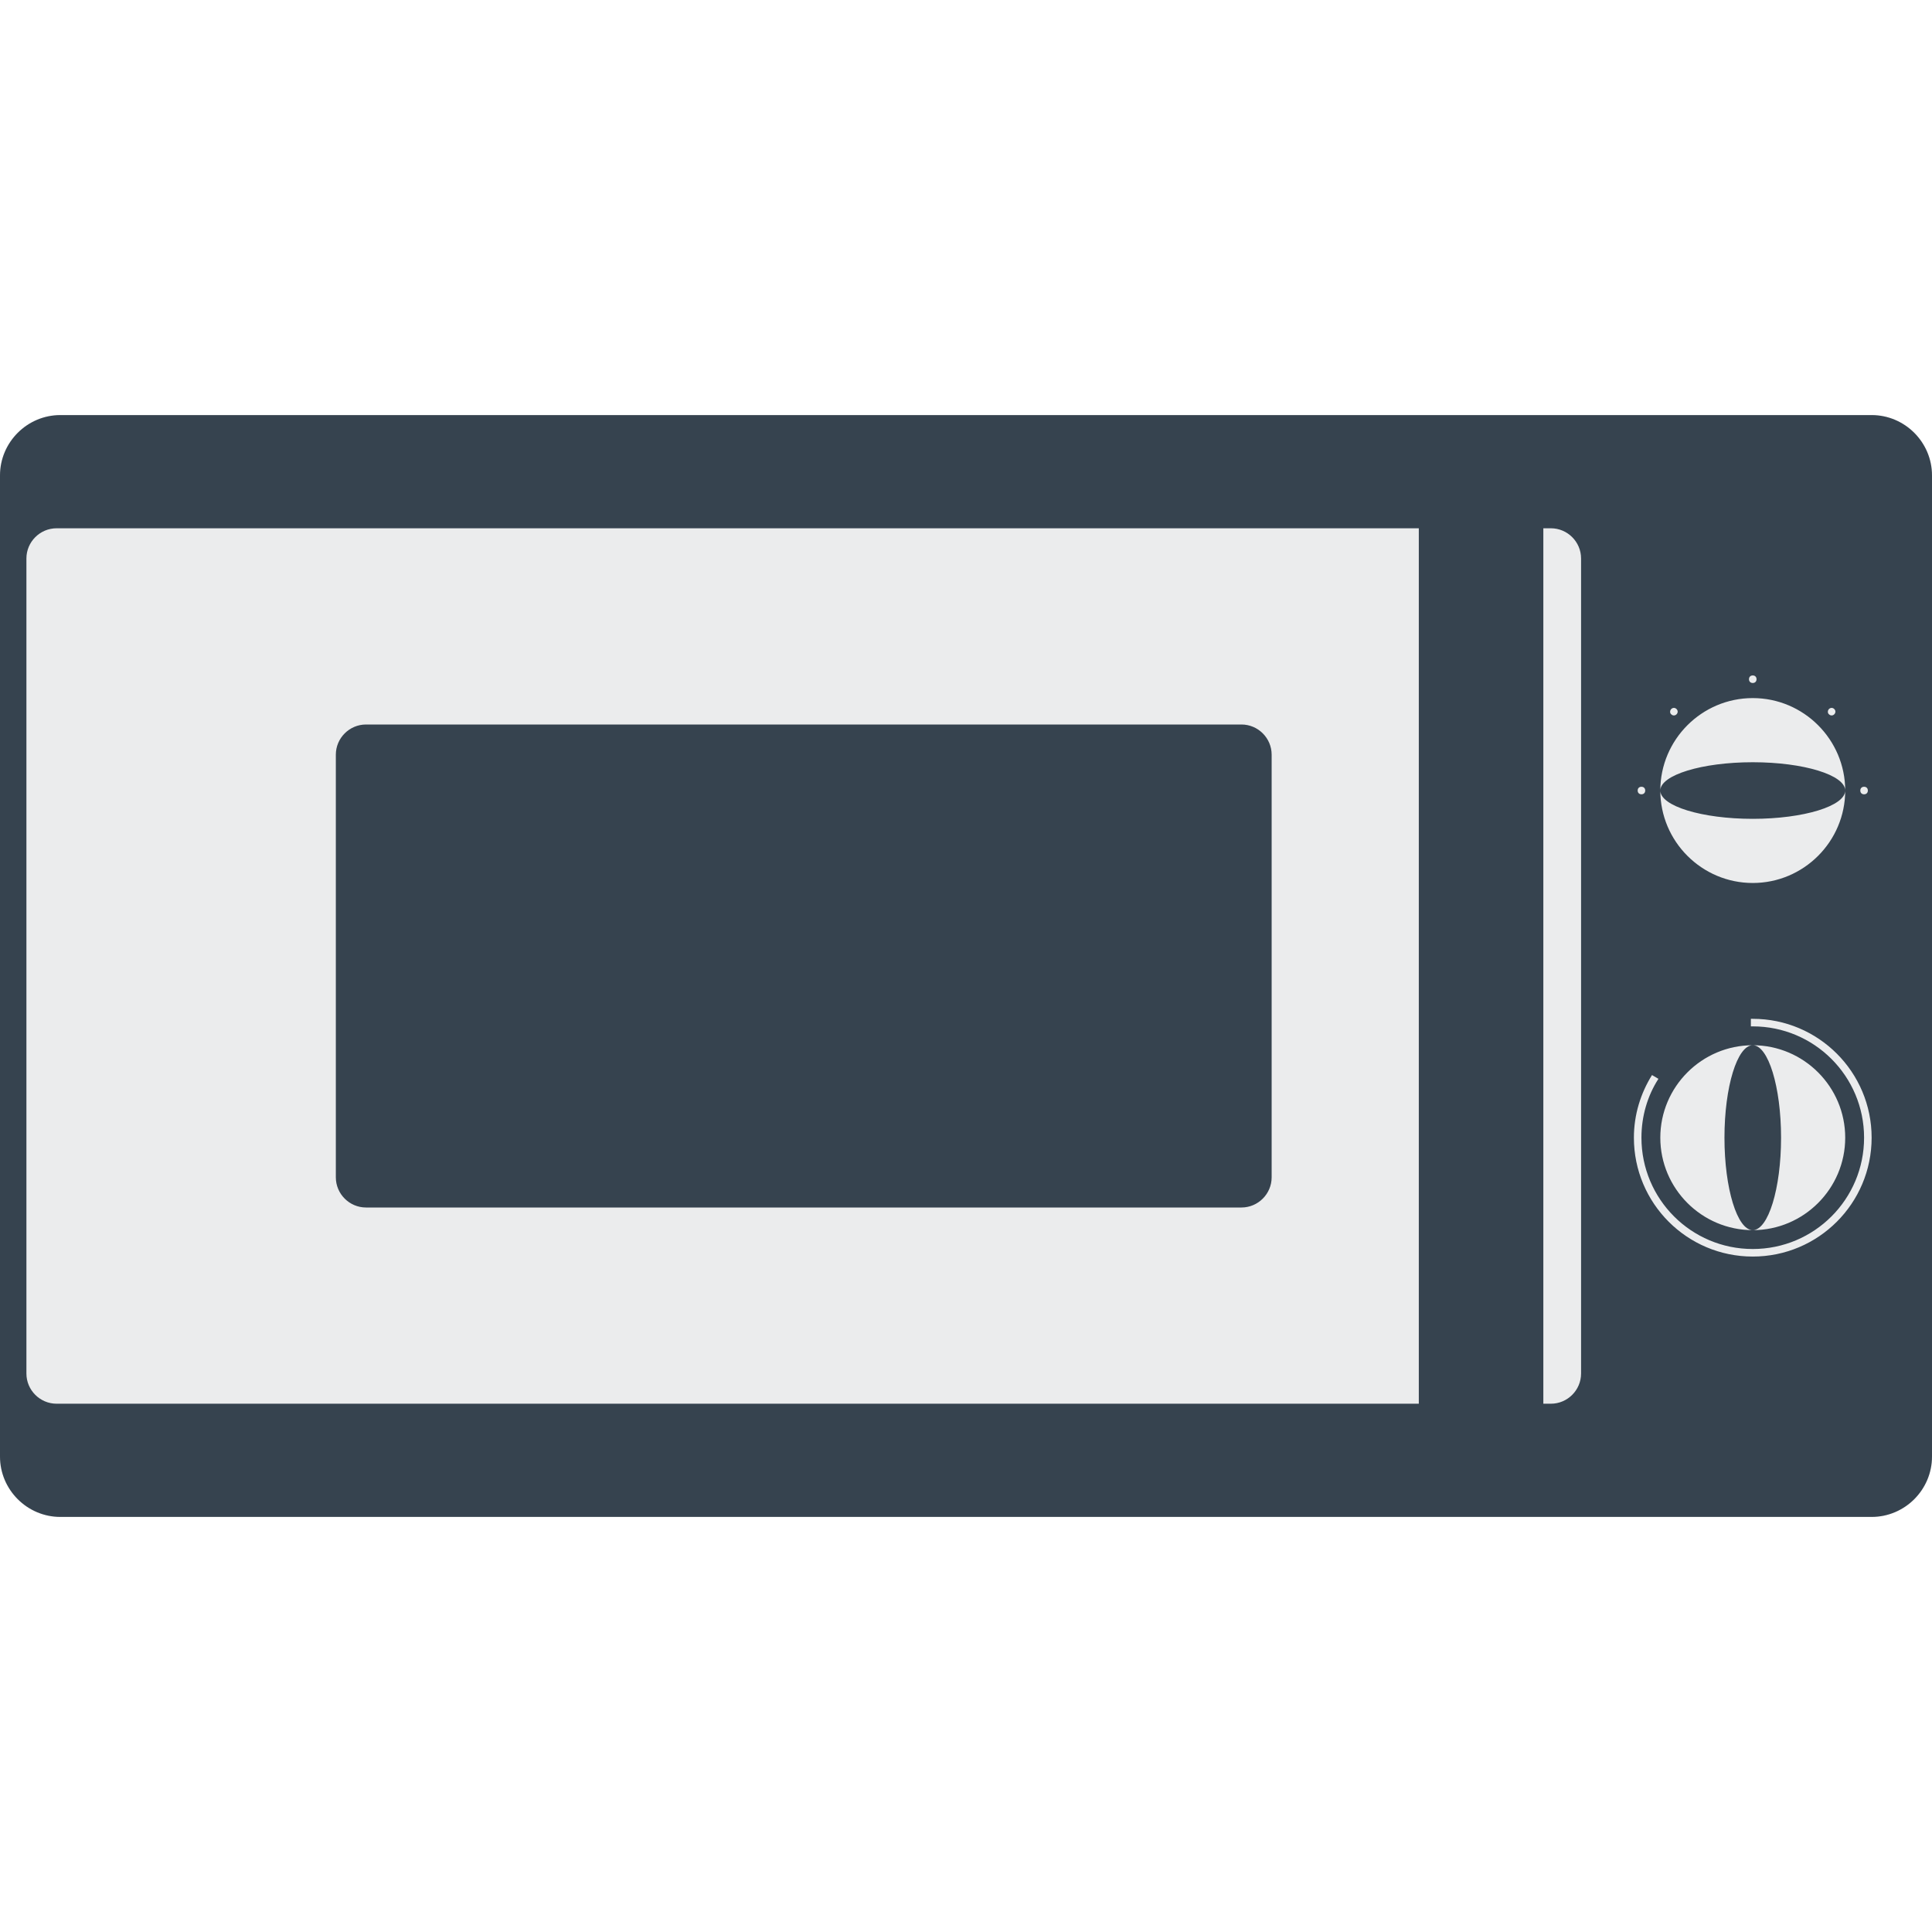 <svg version="1.1" xmlns="http://www.w3.org/2000/svg" x="0" y="0" viewBox="0 0 512 512" xml:space="preserve"><path d="M512 126v260c0 8.8-7.2 16-16 16H16c-8.8 0-16-7.2-16-16V126c0-8.8 7.2-16 16-16h480c8.8 0 16 7.2 16 16z" opacity=".1" fill="#36434f"/><path d="M89 312V200c0-4.4 3.6-8 8-8h232c4.4 0 8 3.6 8 8v112c0 4.4-3.6 8-8 8H97c-4.4 0-8-3.6-8-8zm368-10.5c0 13.5 3.4 24.5 7.5 24.5s7.5-11 7.5-24.5-3.4-24.5-7.5-24.5-7.5 11-7.5 24.5zM512 126v260c0 8.8-7.2 16-16 16H16c-8.8 0-16-7.2-16-16V126c0-8.8 7.2-16 16-16h480c8.8 0 16 7.2 16 16zm-19 83.5c0 .6.4 1 1 1s1-.4 1-1-.4-1-1-1-1 .4-1 1zm-8.3-20.2c.4.4 1 .4 1.4 0 .4-.4.4-1 0-1.4-.4-.4-1-.4-1.4 0-.4.4-.4 1.1 0 1.4zm-21.2-9.3c0 .6.4 1 1 1s1-.4 1-1-.4-1-1-1-1 .4-1 1zm-20.6 9.3c.4.4 1 .4 1.4 0 .4-.4.4-1 0-1.4-.4-.4-1-.4-1.4 0-.4.4-.4 1.1 0 1.4zm-2.9 20.2c0 13.5 11 24.5 24.5 24.5s24.5-11 24.5-24.5-11-24.5-24.5-24.5-24.5 11-24.5 24.5zm0 92c0 13.5 11 24.5 24.5 24.5s24.5-11 24.5-24.5-11-24.5-24.5-24.5-24.5 11-24.5 24.5zm-6-92c0 .6.4 1 1 1s1-.4 1-1-.4-1-1-1-1 .4-1 1zM376 140H15c-4.4 0-8 3.6-8 8v216c0 4.4 3.6 8 8 8h361V140zm43 8c0-4.4-3.6-8-8-8h-2v232h2c4.4 0 8-3.6 8-8V148zm77 153.5c0-17.4-14.1-31.5-31.5-31.5h-.5v2h.5c16.3 0 29.5 13.2 29.5 29.5S480.8 331 464.5 331 435 317.8 435 301.5c0-5.7 1.6-11.1 4.5-15.6l-1.7-1c-3 4.8-4.8 10.5-4.8 16.6 0 17.4 14.1 31.5 31.5 31.5s31.5-14.1 31.5-31.5zM464.5 217c13.5 0 24.5-3.4 24.5-7.5s-11-7.5-24.5-7.5-24.5 3.4-24.5 7.5 11 7.5 24.5 7.5z" fill="#36434f"/></svg>